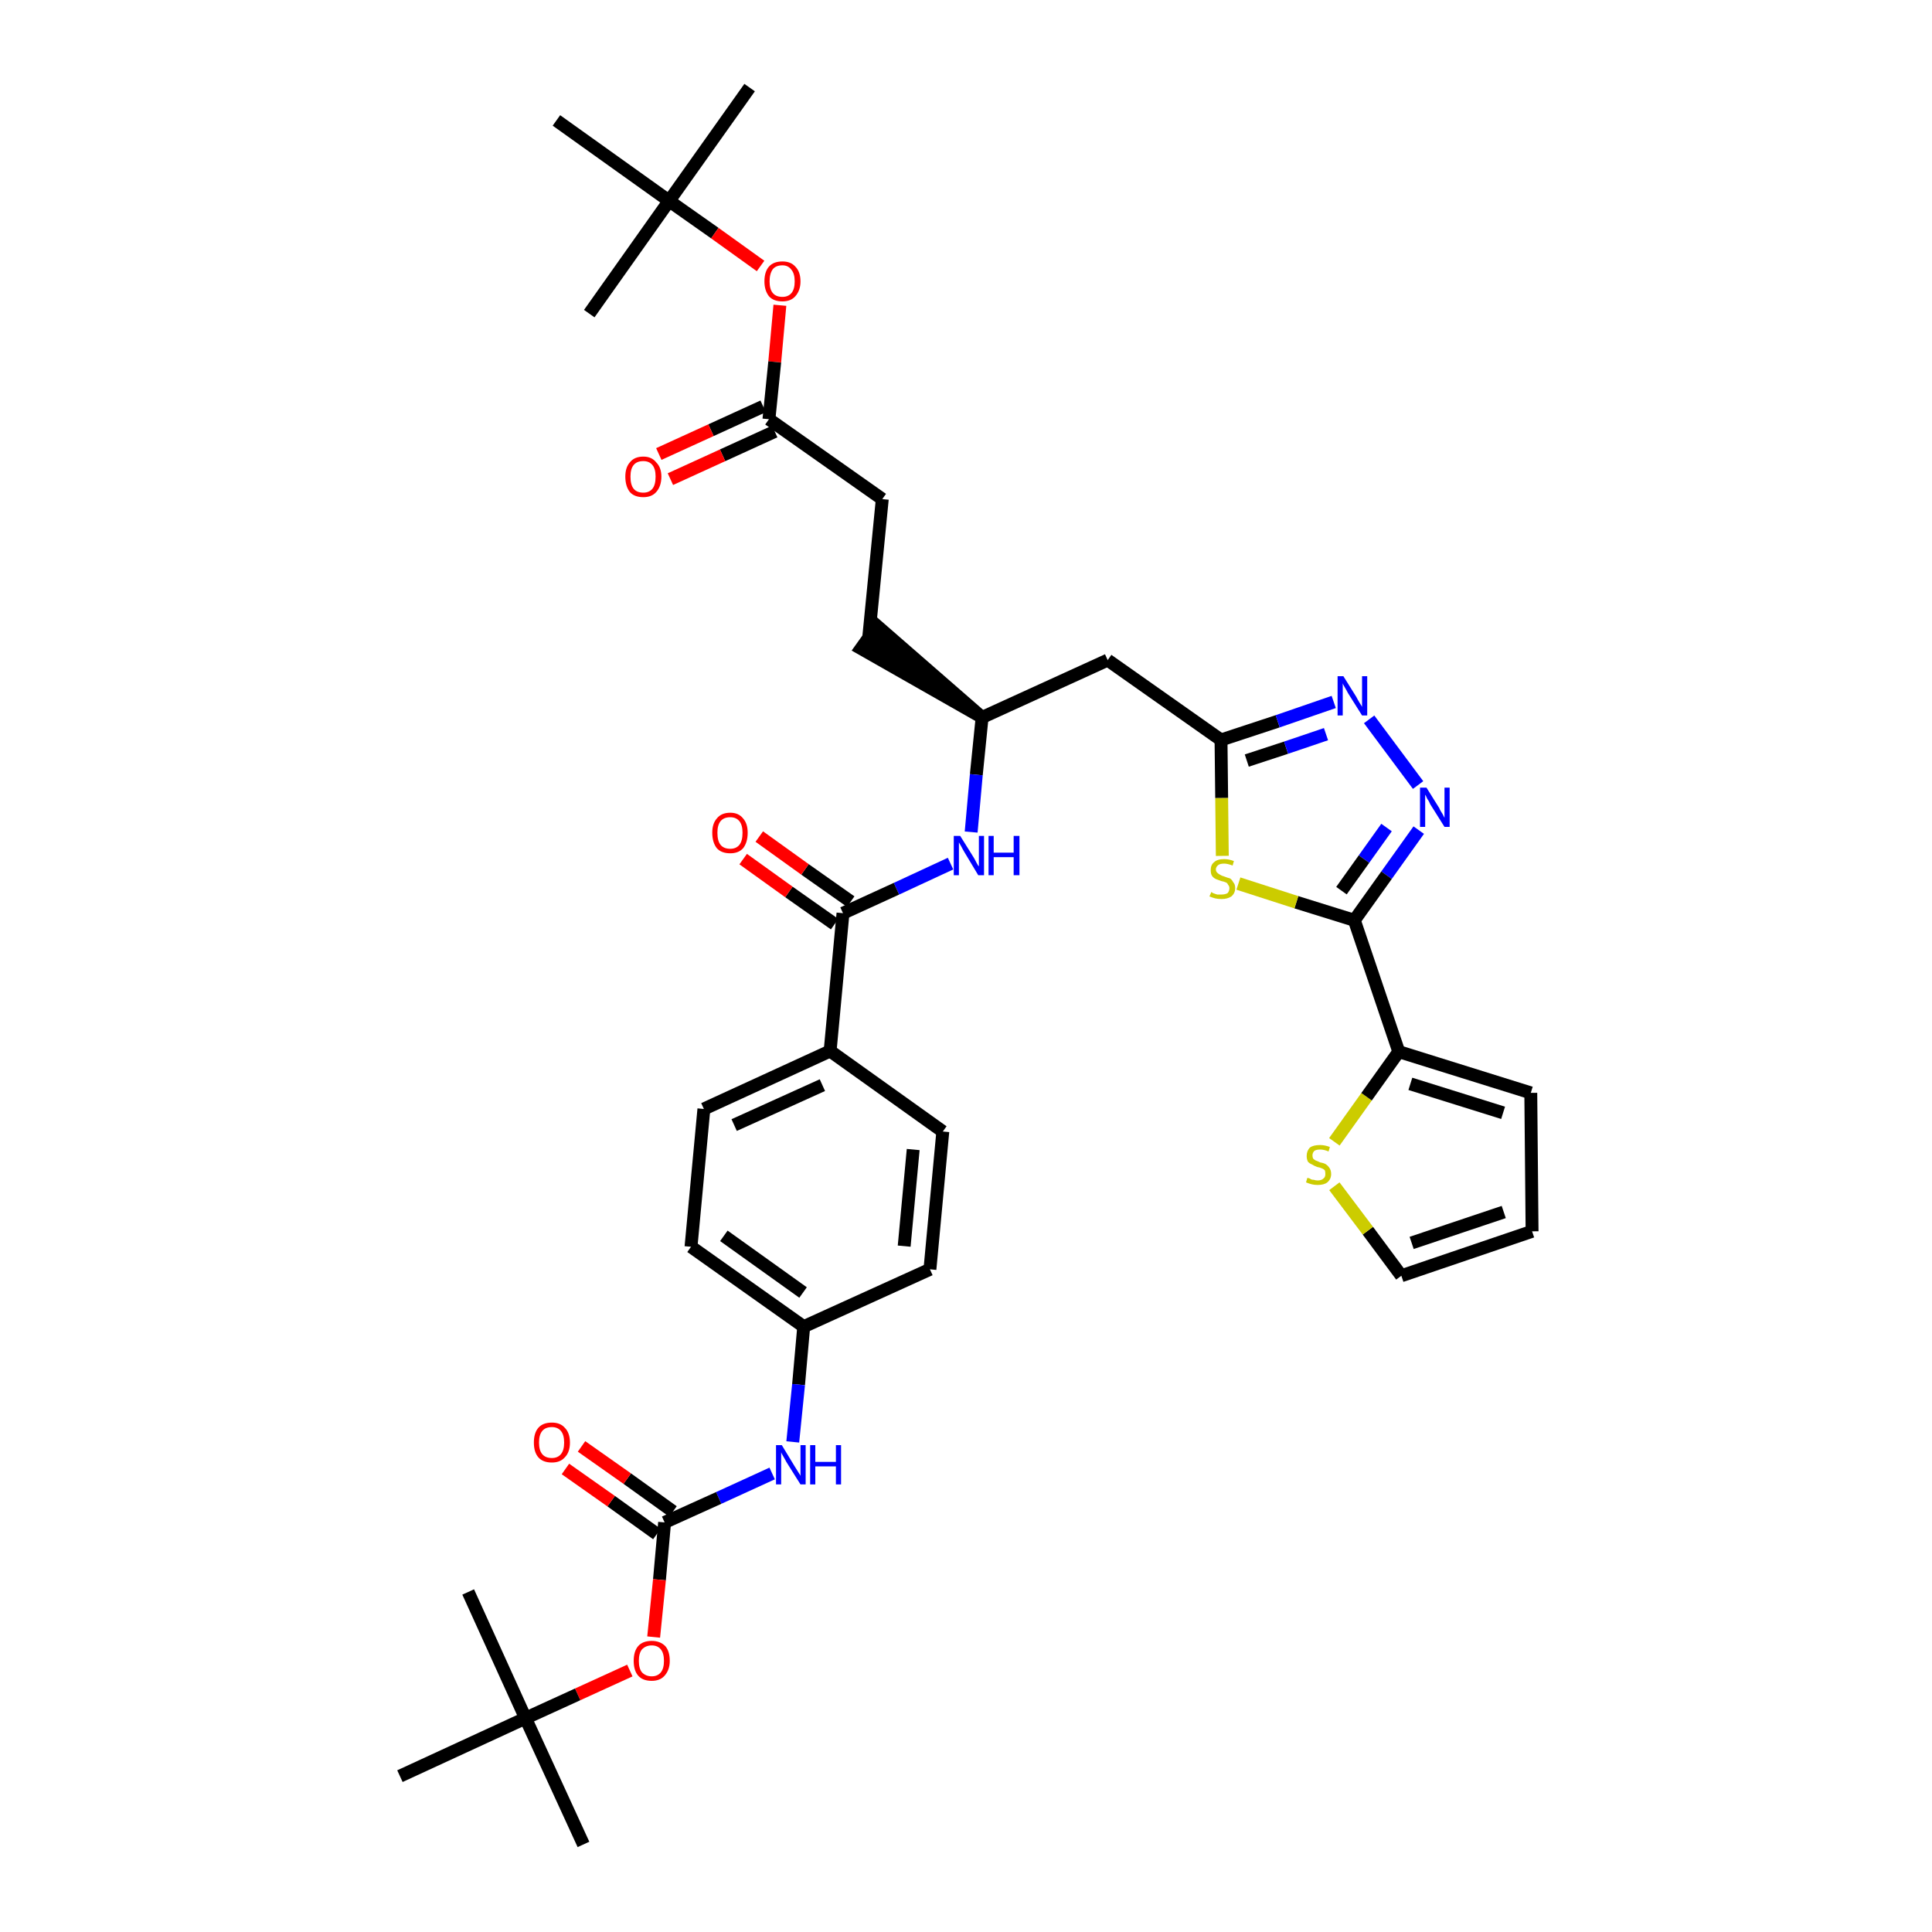 <?xml version='1.0' encoding='iso-8859-1'?>
<svg version='1.1' baseProfile='full'
              xmlns='http://www.w3.org/2000/svg'
                      xmlns:rdkit='http://www.rdkit.org/xml'
                      xmlns:xlink='http://www.w3.org/1999/xlink'
                  xml:space='preserve'
width='300px' height='300px' viewBox='0 0 300 300'>
<!-- END OF HEADER -->
<path class='bond-0 atom-0 atom-1' d='M 116.4,13.6 L 103.9,31.2' style='fill:none;fill-rule:evenodd;stroke:#000000;stroke-width:2.0px;stroke-linecap:butt;stroke-linejoin:miter;stroke-opacity:1' />
<path class='bond-1 atom-1 atom-2' d='M 103.9,31.2 L 91.5,48.7' style='fill:none;fill-rule:evenodd;stroke:#000000;stroke-width:2.0px;stroke-linecap:butt;stroke-linejoin:miter;stroke-opacity:1' />
<path class='bond-2 atom-1 atom-3' d='M 103.9,31.2 L 86.4,18.7' style='fill:none;fill-rule:evenodd;stroke:#000000;stroke-width:2.0px;stroke-linecap:butt;stroke-linejoin:miter;stroke-opacity:1' />
<path class='bond-3 atom-1 atom-4' d='M 103.9,31.2 L 111.0,36.2' style='fill:none;fill-rule:evenodd;stroke:#000000;stroke-width:2.0px;stroke-linecap:butt;stroke-linejoin:miter;stroke-opacity:1' />
<path class='bond-3 atom-1 atom-4' d='M 111.0,36.2 L 118.1,41.3' style='fill:none;fill-rule:evenodd;stroke:#FF0000;stroke-width:2.0px;stroke-linecap:butt;stroke-linejoin:miter;stroke-opacity:1' />
<path class='bond-4 atom-4 atom-5' d='M 121.1,47.4 L 120.3,56.2' style='fill:none;fill-rule:evenodd;stroke:#FF0000;stroke-width:2.0px;stroke-linecap:butt;stroke-linejoin:miter;stroke-opacity:1' />
<path class='bond-4 atom-4 atom-5' d='M 120.3,56.2 L 119.4,65.1' style='fill:none;fill-rule:evenodd;stroke:#000000;stroke-width:2.0px;stroke-linecap:butt;stroke-linejoin:miter;stroke-opacity:1' />
<path class='bond-5 atom-5 atom-6' d='M 118.5,63.1 L 110.4,66.8' style='fill:none;fill-rule:evenodd;stroke:#000000;stroke-width:2.0px;stroke-linecap:butt;stroke-linejoin:miter;stroke-opacity:1' />
<path class='bond-5 atom-5 atom-6' d='M 110.4,66.8 L 102.3,70.5' style='fill:none;fill-rule:evenodd;stroke:#FF0000;stroke-width:2.0px;stroke-linecap:butt;stroke-linejoin:miter;stroke-opacity:1' />
<path class='bond-5 atom-5 atom-6' d='M 120.3,67.0 L 112.2,70.7' style='fill:none;fill-rule:evenodd;stroke:#000000;stroke-width:2.0px;stroke-linecap:butt;stroke-linejoin:miter;stroke-opacity:1' />
<path class='bond-5 atom-5 atom-6' d='M 112.2,70.7 L 104.1,74.4' style='fill:none;fill-rule:evenodd;stroke:#FF0000;stroke-width:2.0px;stroke-linecap:butt;stroke-linejoin:miter;stroke-opacity:1' />
<path class='bond-6 atom-5 atom-7' d='M 119.4,65.1 L 137.0,77.5' style='fill:none;fill-rule:evenodd;stroke:#000000;stroke-width:2.0px;stroke-linecap:butt;stroke-linejoin:miter;stroke-opacity:1' />
<path class='bond-7 atom-7 atom-8' d='M 137.0,77.5 L 134.9,98.9' style='fill:none;fill-rule:evenodd;stroke:#000000;stroke-width:2.0px;stroke-linecap:butt;stroke-linejoin:miter;stroke-opacity:1' />
<path class='bond-8 atom-9 atom-8' d='M 152.5,111.4 L 136.2,97.2 L 133.7,100.7 Z' style='fill:#000000;fill-rule:evenodd;fill-opacity:1;stroke:#000000;stroke-width:2.0px;stroke-linecap:butt;stroke-linejoin:miter;stroke-opacity:1;' />
<path class='bond-9 atom-9 atom-10' d='M 152.5,111.4 L 172.0,102.5' style='fill:none;fill-rule:evenodd;stroke:#000000;stroke-width:2.0px;stroke-linecap:butt;stroke-linejoin:miter;stroke-opacity:1' />
<path class='bond-20 atom-9 atom-21' d='M 152.5,111.4 L 151.6,120.3' style='fill:none;fill-rule:evenodd;stroke:#000000;stroke-width:2.0px;stroke-linecap:butt;stroke-linejoin:miter;stroke-opacity:1' />
<path class='bond-20 atom-9 atom-21' d='M 151.6,120.3 L 150.8,129.2' style='fill:none;fill-rule:evenodd;stroke:#0000FF;stroke-width:2.0px;stroke-linecap:butt;stroke-linejoin:miter;stroke-opacity:1' />
<path class='bond-10 atom-10 atom-11' d='M 172.0,102.5 L 189.6,114.9' style='fill:none;fill-rule:evenodd;stroke:#000000;stroke-width:2.0px;stroke-linecap:butt;stroke-linejoin:miter;stroke-opacity:1' />
<path class='bond-11 atom-11 atom-12' d='M 189.6,114.9 L 198.4,112.0' style='fill:none;fill-rule:evenodd;stroke:#000000;stroke-width:2.0px;stroke-linecap:butt;stroke-linejoin:miter;stroke-opacity:1' />
<path class='bond-11 atom-11 atom-12' d='M 198.4,112.0 L 207.1,109.0' style='fill:none;fill-rule:evenodd;stroke:#0000FF;stroke-width:2.0px;stroke-linecap:butt;stroke-linejoin:miter;stroke-opacity:1' />
<path class='bond-11 atom-11 atom-12' d='M 193.6,118.1 L 199.7,116.1' style='fill:none;fill-rule:evenodd;stroke:#000000;stroke-width:2.0px;stroke-linecap:butt;stroke-linejoin:miter;stroke-opacity:1' />
<path class='bond-11 atom-11 atom-12' d='M 199.7,116.1 L 205.9,114.0' style='fill:none;fill-rule:evenodd;stroke:#0000FF;stroke-width:2.0px;stroke-linecap:butt;stroke-linejoin:miter;stroke-opacity:1' />
<path class='bond-37 atom-20 atom-11' d='M 189.8,132.9 L 189.7,123.9' style='fill:none;fill-rule:evenodd;stroke:#CCCC00;stroke-width:2.0px;stroke-linecap:butt;stroke-linejoin:miter;stroke-opacity:1' />
<path class='bond-37 atom-20 atom-11' d='M 189.7,123.9 L 189.6,114.9' style='fill:none;fill-rule:evenodd;stroke:#000000;stroke-width:2.0px;stroke-linecap:butt;stroke-linejoin:miter;stroke-opacity:1' />
<path class='bond-12 atom-12 atom-13' d='M 212.6,111.7 L 220.2,121.9' style='fill:none;fill-rule:evenodd;stroke:#0000FF;stroke-width:2.0px;stroke-linecap:butt;stroke-linejoin:miter;stroke-opacity:1' />
<path class='bond-13 atom-13 atom-14' d='M 220.3,128.9 L 215.3,135.9' style='fill:none;fill-rule:evenodd;stroke:#0000FF;stroke-width:2.0px;stroke-linecap:butt;stroke-linejoin:miter;stroke-opacity:1' />
<path class='bond-13 atom-13 atom-14' d='M 215.3,135.9 L 210.3,142.9' style='fill:none;fill-rule:evenodd;stroke:#000000;stroke-width:2.0px;stroke-linecap:butt;stroke-linejoin:miter;stroke-opacity:1' />
<path class='bond-13 atom-13 atom-14' d='M 215.3,128.5 L 211.8,133.4' style='fill:none;fill-rule:evenodd;stroke:#0000FF;stroke-width:2.0px;stroke-linecap:butt;stroke-linejoin:miter;stroke-opacity:1' />
<path class='bond-13 atom-13 atom-14' d='M 211.8,133.4 L 208.3,138.3' style='fill:none;fill-rule:evenodd;stroke:#000000;stroke-width:2.0px;stroke-linecap:butt;stroke-linejoin:miter;stroke-opacity:1' />
<path class='bond-14 atom-14 atom-15' d='M 210.3,142.9 L 217.2,163.3' style='fill:none;fill-rule:evenodd;stroke:#000000;stroke-width:2.0px;stroke-linecap:butt;stroke-linejoin:miter;stroke-opacity:1' />
<path class='bond-19 atom-14 atom-20' d='M 210.3,142.9 L 201.3,140.1' style='fill:none;fill-rule:evenodd;stroke:#000000;stroke-width:2.0px;stroke-linecap:butt;stroke-linejoin:miter;stroke-opacity:1' />
<path class='bond-19 atom-14 atom-20' d='M 201.3,140.1 L 192.3,137.2' style='fill:none;fill-rule:evenodd;stroke:#CCCC00;stroke-width:2.0px;stroke-linecap:butt;stroke-linejoin:miter;stroke-opacity:1' />
<path class='bond-15 atom-15 atom-16' d='M 217.2,163.3 L 237.7,169.7' style='fill:none;fill-rule:evenodd;stroke:#000000;stroke-width:2.0px;stroke-linecap:butt;stroke-linejoin:miter;stroke-opacity:1' />
<path class='bond-15 atom-15 atom-16' d='M 219.0,168.3 L 233.4,172.8' style='fill:none;fill-rule:evenodd;stroke:#000000;stroke-width:2.0px;stroke-linecap:butt;stroke-linejoin:miter;stroke-opacity:1' />
<path class='bond-39 atom-19 atom-15' d='M 207.2,177.3 L 212.2,170.3' style='fill:none;fill-rule:evenodd;stroke:#CCCC00;stroke-width:2.0px;stroke-linecap:butt;stroke-linejoin:miter;stroke-opacity:1' />
<path class='bond-39 atom-19 atom-15' d='M 212.2,170.3 L 217.2,163.3' style='fill:none;fill-rule:evenodd;stroke:#000000;stroke-width:2.0px;stroke-linecap:butt;stroke-linejoin:miter;stroke-opacity:1' />
<path class='bond-16 atom-16 atom-17' d='M 237.7,169.7 L 237.9,191.2' style='fill:none;fill-rule:evenodd;stroke:#000000;stroke-width:2.0px;stroke-linecap:butt;stroke-linejoin:miter;stroke-opacity:1' />
<path class='bond-17 atom-17 atom-18' d='M 237.9,191.2 L 217.6,198.1' style='fill:none;fill-rule:evenodd;stroke:#000000;stroke-width:2.0px;stroke-linecap:butt;stroke-linejoin:miter;stroke-opacity:1' />
<path class='bond-17 atom-17 atom-18' d='M 233.5,188.2 L 219.2,193.0' style='fill:none;fill-rule:evenodd;stroke:#000000;stroke-width:2.0px;stroke-linecap:butt;stroke-linejoin:miter;stroke-opacity:1' />
<path class='bond-18 atom-18 atom-19' d='M 217.6,198.1 L 212.4,191.1' style='fill:none;fill-rule:evenodd;stroke:#000000;stroke-width:2.0px;stroke-linecap:butt;stroke-linejoin:miter;stroke-opacity:1' />
<path class='bond-18 atom-18 atom-19' d='M 212.4,191.1 L 207.2,184.2' style='fill:none;fill-rule:evenodd;stroke:#CCCC00;stroke-width:2.0px;stroke-linecap:butt;stroke-linejoin:miter;stroke-opacity:1' />
<path class='bond-21 atom-21 atom-22' d='M 147.6,134.1 L 139.2,138.0' style='fill:none;fill-rule:evenodd;stroke:#0000FF;stroke-width:2.0px;stroke-linecap:butt;stroke-linejoin:miter;stroke-opacity:1' />
<path class='bond-21 atom-21 atom-22' d='M 139.2,138.0 L 130.9,141.8' style='fill:none;fill-rule:evenodd;stroke:#000000;stroke-width:2.0px;stroke-linecap:butt;stroke-linejoin:miter;stroke-opacity:1' />
<path class='bond-22 atom-22 atom-23' d='M 132.1,140.0 L 125.0,135.0' style='fill:none;fill-rule:evenodd;stroke:#000000;stroke-width:2.0px;stroke-linecap:butt;stroke-linejoin:miter;stroke-opacity:1' />
<path class='bond-22 atom-22 atom-23' d='M 125.0,135.0 L 117.9,129.9' style='fill:none;fill-rule:evenodd;stroke:#FF0000;stroke-width:2.0px;stroke-linecap:butt;stroke-linejoin:miter;stroke-opacity:1' />
<path class='bond-22 atom-22 atom-23' d='M 129.6,143.5 L 122.5,138.5' style='fill:none;fill-rule:evenodd;stroke:#000000;stroke-width:2.0px;stroke-linecap:butt;stroke-linejoin:miter;stroke-opacity:1' />
<path class='bond-22 atom-22 atom-23' d='M 122.5,138.5 L 115.4,133.4' style='fill:none;fill-rule:evenodd;stroke:#FF0000;stroke-width:2.0px;stroke-linecap:butt;stroke-linejoin:miter;stroke-opacity:1' />
<path class='bond-23 atom-22 atom-24' d='M 130.9,141.8 L 128.9,163.2' style='fill:none;fill-rule:evenodd;stroke:#000000;stroke-width:2.0px;stroke-linecap:butt;stroke-linejoin:miter;stroke-opacity:1' />
<path class='bond-24 atom-24 atom-25' d='M 128.9,163.2 L 109.3,172.2' style='fill:none;fill-rule:evenodd;stroke:#000000;stroke-width:2.0px;stroke-linecap:butt;stroke-linejoin:miter;stroke-opacity:1' />
<path class='bond-24 atom-24 atom-25' d='M 127.7,168.5 L 114.0,174.7' style='fill:none;fill-rule:evenodd;stroke:#000000;stroke-width:2.0px;stroke-linecap:butt;stroke-linejoin:miter;stroke-opacity:1' />
<path class='bond-38 atom-37 atom-24' d='M 146.4,175.7 L 128.9,163.2' style='fill:none;fill-rule:evenodd;stroke:#000000;stroke-width:2.0px;stroke-linecap:butt;stroke-linejoin:miter;stroke-opacity:1' />
<path class='bond-25 atom-25 atom-26' d='M 109.3,172.2 L 107.3,193.6' style='fill:none;fill-rule:evenodd;stroke:#000000;stroke-width:2.0px;stroke-linecap:butt;stroke-linejoin:miter;stroke-opacity:1' />
<path class='bond-26 atom-26 atom-27' d='M 107.3,193.6 L 124.8,206.0' style='fill:none;fill-rule:evenodd;stroke:#000000;stroke-width:2.0px;stroke-linecap:butt;stroke-linejoin:miter;stroke-opacity:1' />
<path class='bond-26 atom-26 atom-27' d='M 112.4,191.9 L 124.7,200.7' style='fill:none;fill-rule:evenodd;stroke:#000000;stroke-width:2.0px;stroke-linecap:butt;stroke-linejoin:miter;stroke-opacity:1' />
<path class='bond-27 atom-27 atom-28' d='M 124.8,206.0 L 124.0,215.0' style='fill:none;fill-rule:evenodd;stroke:#000000;stroke-width:2.0px;stroke-linecap:butt;stroke-linejoin:miter;stroke-opacity:1' />
<path class='bond-27 atom-27 atom-28' d='M 124.0,215.0 L 123.1,223.9' style='fill:none;fill-rule:evenodd;stroke:#0000FF;stroke-width:2.0px;stroke-linecap:butt;stroke-linejoin:miter;stroke-opacity:1' />
<path class='bond-35 atom-27 atom-36' d='M 124.8,206.0 L 144.4,197.1' style='fill:none;fill-rule:evenodd;stroke:#000000;stroke-width:2.0px;stroke-linecap:butt;stroke-linejoin:miter;stroke-opacity:1' />
<path class='bond-28 atom-28 atom-29' d='M 119.9,228.8 L 111.6,232.6' style='fill:none;fill-rule:evenodd;stroke:#0000FF;stroke-width:2.0px;stroke-linecap:butt;stroke-linejoin:miter;stroke-opacity:1' />
<path class='bond-28 atom-28 atom-29' d='M 111.6,232.6 L 103.2,236.4' style='fill:none;fill-rule:evenodd;stroke:#000000;stroke-width:2.0px;stroke-linecap:butt;stroke-linejoin:miter;stroke-opacity:1' />
<path class='bond-29 atom-29 atom-30' d='M 104.5,234.7 L 97.4,229.6' style='fill:none;fill-rule:evenodd;stroke:#000000;stroke-width:2.0px;stroke-linecap:butt;stroke-linejoin:miter;stroke-opacity:1' />
<path class='bond-29 atom-29 atom-30' d='M 97.4,229.6 L 90.3,224.6' style='fill:none;fill-rule:evenodd;stroke:#FF0000;stroke-width:2.0px;stroke-linecap:butt;stroke-linejoin:miter;stroke-opacity:1' />
<path class='bond-29 atom-29 atom-30' d='M 102.0,238.2 L 94.9,233.1' style='fill:none;fill-rule:evenodd;stroke:#000000;stroke-width:2.0px;stroke-linecap:butt;stroke-linejoin:miter;stroke-opacity:1' />
<path class='bond-29 atom-29 atom-30' d='M 94.9,233.1 L 87.8,228.1' style='fill:none;fill-rule:evenodd;stroke:#FF0000;stroke-width:2.0px;stroke-linecap:butt;stroke-linejoin:miter;stroke-opacity:1' />
<path class='bond-30 atom-29 atom-31' d='M 103.2,236.4 L 102.4,245.3' style='fill:none;fill-rule:evenodd;stroke:#000000;stroke-width:2.0px;stroke-linecap:butt;stroke-linejoin:miter;stroke-opacity:1' />
<path class='bond-30 atom-29 atom-31' d='M 102.4,245.3 L 101.5,254.2' style='fill:none;fill-rule:evenodd;stroke:#FF0000;stroke-width:2.0px;stroke-linecap:butt;stroke-linejoin:miter;stroke-opacity:1' />
<path class='bond-31 atom-31 atom-32' d='M 97.8,259.4 L 89.7,263.1' style='fill:none;fill-rule:evenodd;stroke:#FF0000;stroke-width:2.0px;stroke-linecap:butt;stroke-linejoin:miter;stroke-opacity:1' />
<path class='bond-31 atom-31 atom-32' d='M 89.7,263.1 L 81.6,266.8' style='fill:none;fill-rule:evenodd;stroke:#000000;stroke-width:2.0px;stroke-linecap:butt;stroke-linejoin:miter;stroke-opacity:1' />
<path class='bond-32 atom-32 atom-33' d='M 81.6,266.8 L 90.6,286.4' style='fill:none;fill-rule:evenodd;stroke:#000000;stroke-width:2.0px;stroke-linecap:butt;stroke-linejoin:miter;stroke-opacity:1' />
<path class='bond-33 atom-32 atom-34' d='M 81.6,266.8 L 72.7,247.2' style='fill:none;fill-rule:evenodd;stroke:#000000;stroke-width:2.0px;stroke-linecap:butt;stroke-linejoin:miter;stroke-opacity:1' />
<path class='bond-34 atom-32 atom-35' d='M 81.6,266.8 L 62.1,275.8' style='fill:none;fill-rule:evenodd;stroke:#000000;stroke-width:2.0px;stroke-linecap:butt;stroke-linejoin:miter;stroke-opacity:1' />
<path class='bond-36 atom-36 atom-37' d='M 144.4,197.1 L 146.4,175.7' style='fill:none;fill-rule:evenodd;stroke:#000000;stroke-width:2.0px;stroke-linecap:butt;stroke-linejoin:miter;stroke-opacity:1' />
<path class='bond-36 atom-36 atom-37' d='M 140.4,193.5 L 141.8,178.5' style='fill:none;fill-rule:evenodd;stroke:#000000;stroke-width:2.0px;stroke-linecap:butt;stroke-linejoin:miter;stroke-opacity:1' />
<path  class='atom-4' d='M 118.7 43.7
Q 118.7 42.2, 119.4 41.4
Q 120.1 40.6, 121.5 40.6
Q 122.8 40.6, 123.5 41.4
Q 124.3 42.2, 124.3 43.7
Q 124.3 45.1, 123.5 46.0
Q 122.8 46.8, 121.5 46.8
Q 120.1 46.8, 119.4 46.0
Q 118.7 45.1, 118.7 43.7
M 121.5 46.1
Q 122.4 46.1, 122.9 45.5
Q 123.4 44.9, 123.4 43.7
Q 123.4 42.5, 122.9 41.9
Q 122.4 41.2, 121.5 41.2
Q 120.5 41.2, 120.0 41.8
Q 119.5 42.5, 119.5 43.7
Q 119.5 44.9, 120.0 45.5
Q 120.5 46.1, 121.5 46.1
' fill='#FF0000'/>
<path  class='atom-6' d='M 97.1 74.0
Q 97.1 72.6, 97.8 71.8
Q 98.5 70.9, 99.9 70.9
Q 101.2 70.9, 101.9 71.8
Q 102.7 72.6, 102.7 74.0
Q 102.7 75.5, 101.9 76.4
Q 101.2 77.2, 99.9 77.2
Q 98.5 77.2, 97.8 76.4
Q 97.1 75.5, 97.1 74.0
M 99.9 76.5
Q 100.8 76.5, 101.3 75.9
Q 101.8 75.3, 101.8 74.0
Q 101.8 72.8, 101.3 72.2
Q 100.8 71.6, 99.9 71.6
Q 98.9 71.6, 98.4 72.2
Q 97.9 72.8, 97.9 74.0
Q 97.9 75.3, 98.4 75.9
Q 98.9 76.5, 99.9 76.5
' fill='#FF0000'/>
<path  class='atom-12' d='M 208.6 105.0
L 210.6 108.2
Q 210.8 108.6, 211.1 109.1
Q 211.5 109.7, 211.5 109.8
L 211.5 105.0
L 212.3 105.0
L 212.3 111.1
L 211.5 111.1
L 209.3 107.6
Q 209.1 107.2, 208.8 106.7
Q 208.5 106.2, 208.5 106.1
L 208.5 111.1
L 207.7 111.1
L 207.7 105.0
L 208.6 105.0
' fill='#0000FF'/>
<path  class='atom-13' d='M 221.5 122.3
L 223.5 125.5
Q 223.6 125.8, 224.0 126.4
Q 224.3 127.0, 224.3 127.0
L 224.3 122.3
L 225.1 122.3
L 225.1 128.4
L 224.3 128.4
L 222.1 124.9
Q 221.9 124.4, 221.6 124.0
Q 221.4 123.5, 221.3 123.4
L 221.3 128.4
L 220.5 128.4
L 220.5 122.3
L 221.5 122.3
' fill='#0000FF'/>
<path  class='atom-19' d='M 203.0 182.9
Q 203.1 182.9, 203.4 183.0
Q 203.6 183.2, 204.0 183.2
Q 204.3 183.3, 204.6 183.3
Q 205.2 183.3, 205.5 183.0
Q 205.8 182.8, 205.8 182.3
Q 205.8 181.9, 205.7 181.7
Q 205.5 181.5, 205.2 181.4
Q 205.0 181.3, 204.5 181.2
Q 204.0 181.0, 203.7 180.8
Q 203.4 180.7, 203.1 180.4
Q 202.9 180.0, 202.9 179.5
Q 202.9 178.7, 203.4 178.2
Q 203.9 177.8, 205.0 177.8
Q 205.7 177.8, 206.5 178.1
L 206.3 178.8
Q 205.6 178.5, 205.0 178.5
Q 204.4 178.5, 204.1 178.7
Q 203.8 179.0, 203.8 179.4
Q 203.8 179.7, 203.9 179.9
Q 204.1 180.1, 204.3 180.2
Q 204.6 180.3, 205.0 180.5
Q 205.6 180.6, 205.9 180.8
Q 206.2 181.0, 206.4 181.3
Q 206.7 181.7, 206.7 182.3
Q 206.7 183.1, 206.1 183.6
Q 205.6 184.0, 204.6 184.0
Q 204.1 184.0, 203.7 183.9
Q 203.3 183.8, 202.8 183.6
L 203.0 182.9
' fill='#CCCC00'/>
<path  class='atom-20' d='M 188.1 138.5
Q 188.2 138.6, 188.4 138.7
Q 188.7 138.8, 189.0 138.9
Q 189.3 138.9, 189.7 138.9
Q 190.2 138.9, 190.6 138.7
Q 190.9 138.4, 190.9 137.9
Q 190.9 137.6, 190.7 137.4
Q 190.6 137.1, 190.3 137.0
Q 190.1 136.9, 189.6 136.8
Q 189.1 136.6, 188.8 136.5
Q 188.4 136.3, 188.2 136.0
Q 188.0 135.7, 188.0 135.1
Q 188.0 134.3, 188.5 133.9
Q 189.0 133.4, 190.1 133.4
Q 190.8 133.4, 191.6 133.7
L 191.4 134.4
Q 190.6 134.1, 190.1 134.1
Q 189.5 134.1, 189.2 134.3
Q 188.8 134.6, 188.8 135.0
Q 188.8 135.3, 189.0 135.5
Q 189.2 135.7, 189.4 135.8
Q 189.7 136.0, 190.1 136.1
Q 190.6 136.3, 191.0 136.4
Q 191.3 136.6, 191.5 137.0
Q 191.8 137.3, 191.8 137.9
Q 191.8 138.7, 191.2 139.2
Q 190.6 139.6, 189.7 139.6
Q 189.1 139.6, 188.7 139.5
Q 188.3 139.4, 187.8 139.2
L 188.1 138.5
' fill='#CCCC00'/>
<path  class='atom-21' d='M 149.1 129.8
L 151.1 133.0
Q 151.3 133.3, 151.6 133.9
Q 151.9 134.5, 152.0 134.5
L 152.0 129.8
L 152.8 129.8
L 152.8 135.9
L 151.9 135.9
L 149.8 132.4
Q 149.5 131.9, 149.3 131.5
Q 149.0 131.0, 148.9 130.8
L 148.9 135.9
L 148.1 135.9
L 148.1 129.8
L 149.1 129.8
' fill='#0000FF'/>
<path  class='atom-21' d='M 153.5 129.8
L 154.3 129.8
L 154.3 132.4
L 157.4 132.4
L 157.4 129.8
L 158.3 129.8
L 158.3 135.9
L 157.4 135.9
L 157.4 133.1
L 154.3 133.1
L 154.3 135.9
L 153.5 135.9
L 153.5 129.8
' fill='#0000FF'/>
<path  class='atom-23' d='M 110.6 129.3
Q 110.6 127.9, 111.3 127.1
Q 112.0 126.2, 113.4 126.2
Q 114.7 126.2, 115.4 127.1
Q 116.1 127.9, 116.1 129.3
Q 116.1 130.8, 115.4 131.7
Q 114.7 132.5, 113.4 132.5
Q 112.0 132.5, 111.3 131.7
Q 110.6 130.8, 110.6 129.3
M 113.4 131.8
Q 114.3 131.8, 114.8 131.2
Q 115.3 130.6, 115.3 129.3
Q 115.3 128.1, 114.8 127.5
Q 114.3 126.9, 113.4 126.9
Q 112.4 126.9, 111.9 127.5
Q 111.4 128.1, 111.4 129.3
Q 111.4 130.6, 111.9 131.2
Q 112.4 131.8, 113.4 131.8
' fill='#FF0000'/>
<path  class='atom-28' d='M 121.4 224.4
L 123.4 227.7
Q 123.6 228.0, 123.9 228.5
Q 124.3 229.1, 124.3 229.2
L 124.3 224.4
L 125.1 224.4
L 125.1 230.5
L 124.3 230.5
L 122.1 227.0
Q 121.9 226.6, 121.6 226.1
Q 121.3 225.6, 121.3 225.5
L 121.3 230.5
L 120.5 230.5
L 120.5 224.4
L 121.4 224.4
' fill='#0000FF'/>
<path  class='atom-28' d='M 125.8 224.4
L 126.6 224.4
L 126.6 227.0
L 129.8 227.0
L 129.8 224.4
L 130.6 224.4
L 130.6 230.5
L 129.8 230.5
L 129.8 227.7
L 126.6 227.7
L 126.6 230.5
L 125.8 230.5
L 125.8 224.4
' fill='#0000FF'/>
<path  class='atom-30' d='M 82.9 224.0
Q 82.9 222.5, 83.6 221.7
Q 84.3 220.9, 85.7 220.9
Q 87.0 220.9, 87.7 221.7
Q 88.5 222.5, 88.5 224.0
Q 88.5 225.5, 87.7 226.3
Q 87.0 227.1, 85.7 227.1
Q 84.3 227.1, 83.6 226.3
Q 82.9 225.5, 82.9 224.0
M 85.7 226.4
Q 86.6 226.4, 87.1 225.8
Q 87.6 225.2, 87.6 224.0
Q 87.6 222.8, 87.1 222.2
Q 86.6 221.6, 85.7 221.6
Q 84.7 221.6, 84.2 222.2
Q 83.7 222.8, 83.7 224.0
Q 83.7 225.2, 84.2 225.8
Q 84.7 226.4, 85.7 226.4
' fill='#FF0000'/>
<path  class='atom-31' d='M 98.4 257.9
Q 98.4 256.4, 99.1 255.6
Q 99.8 254.8, 101.2 254.8
Q 102.5 254.8, 103.3 255.6
Q 104.0 256.4, 104.0 257.9
Q 104.0 259.3, 103.2 260.2
Q 102.5 261.0, 101.2 261.0
Q 99.8 261.0, 99.1 260.2
Q 98.4 259.4, 98.4 257.9
M 101.2 260.3
Q 102.1 260.3, 102.6 259.7
Q 103.1 259.1, 103.1 257.9
Q 103.1 256.7, 102.6 256.1
Q 102.1 255.5, 101.2 255.5
Q 100.3 255.5, 99.7 256.1
Q 99.2 256.7, 99.2 257.9
Q 99.2 259.1, 99.7 259.7
Q 100.3 260.3, 101.2 260.3
' fill='#FF0000'/>
</svg>
